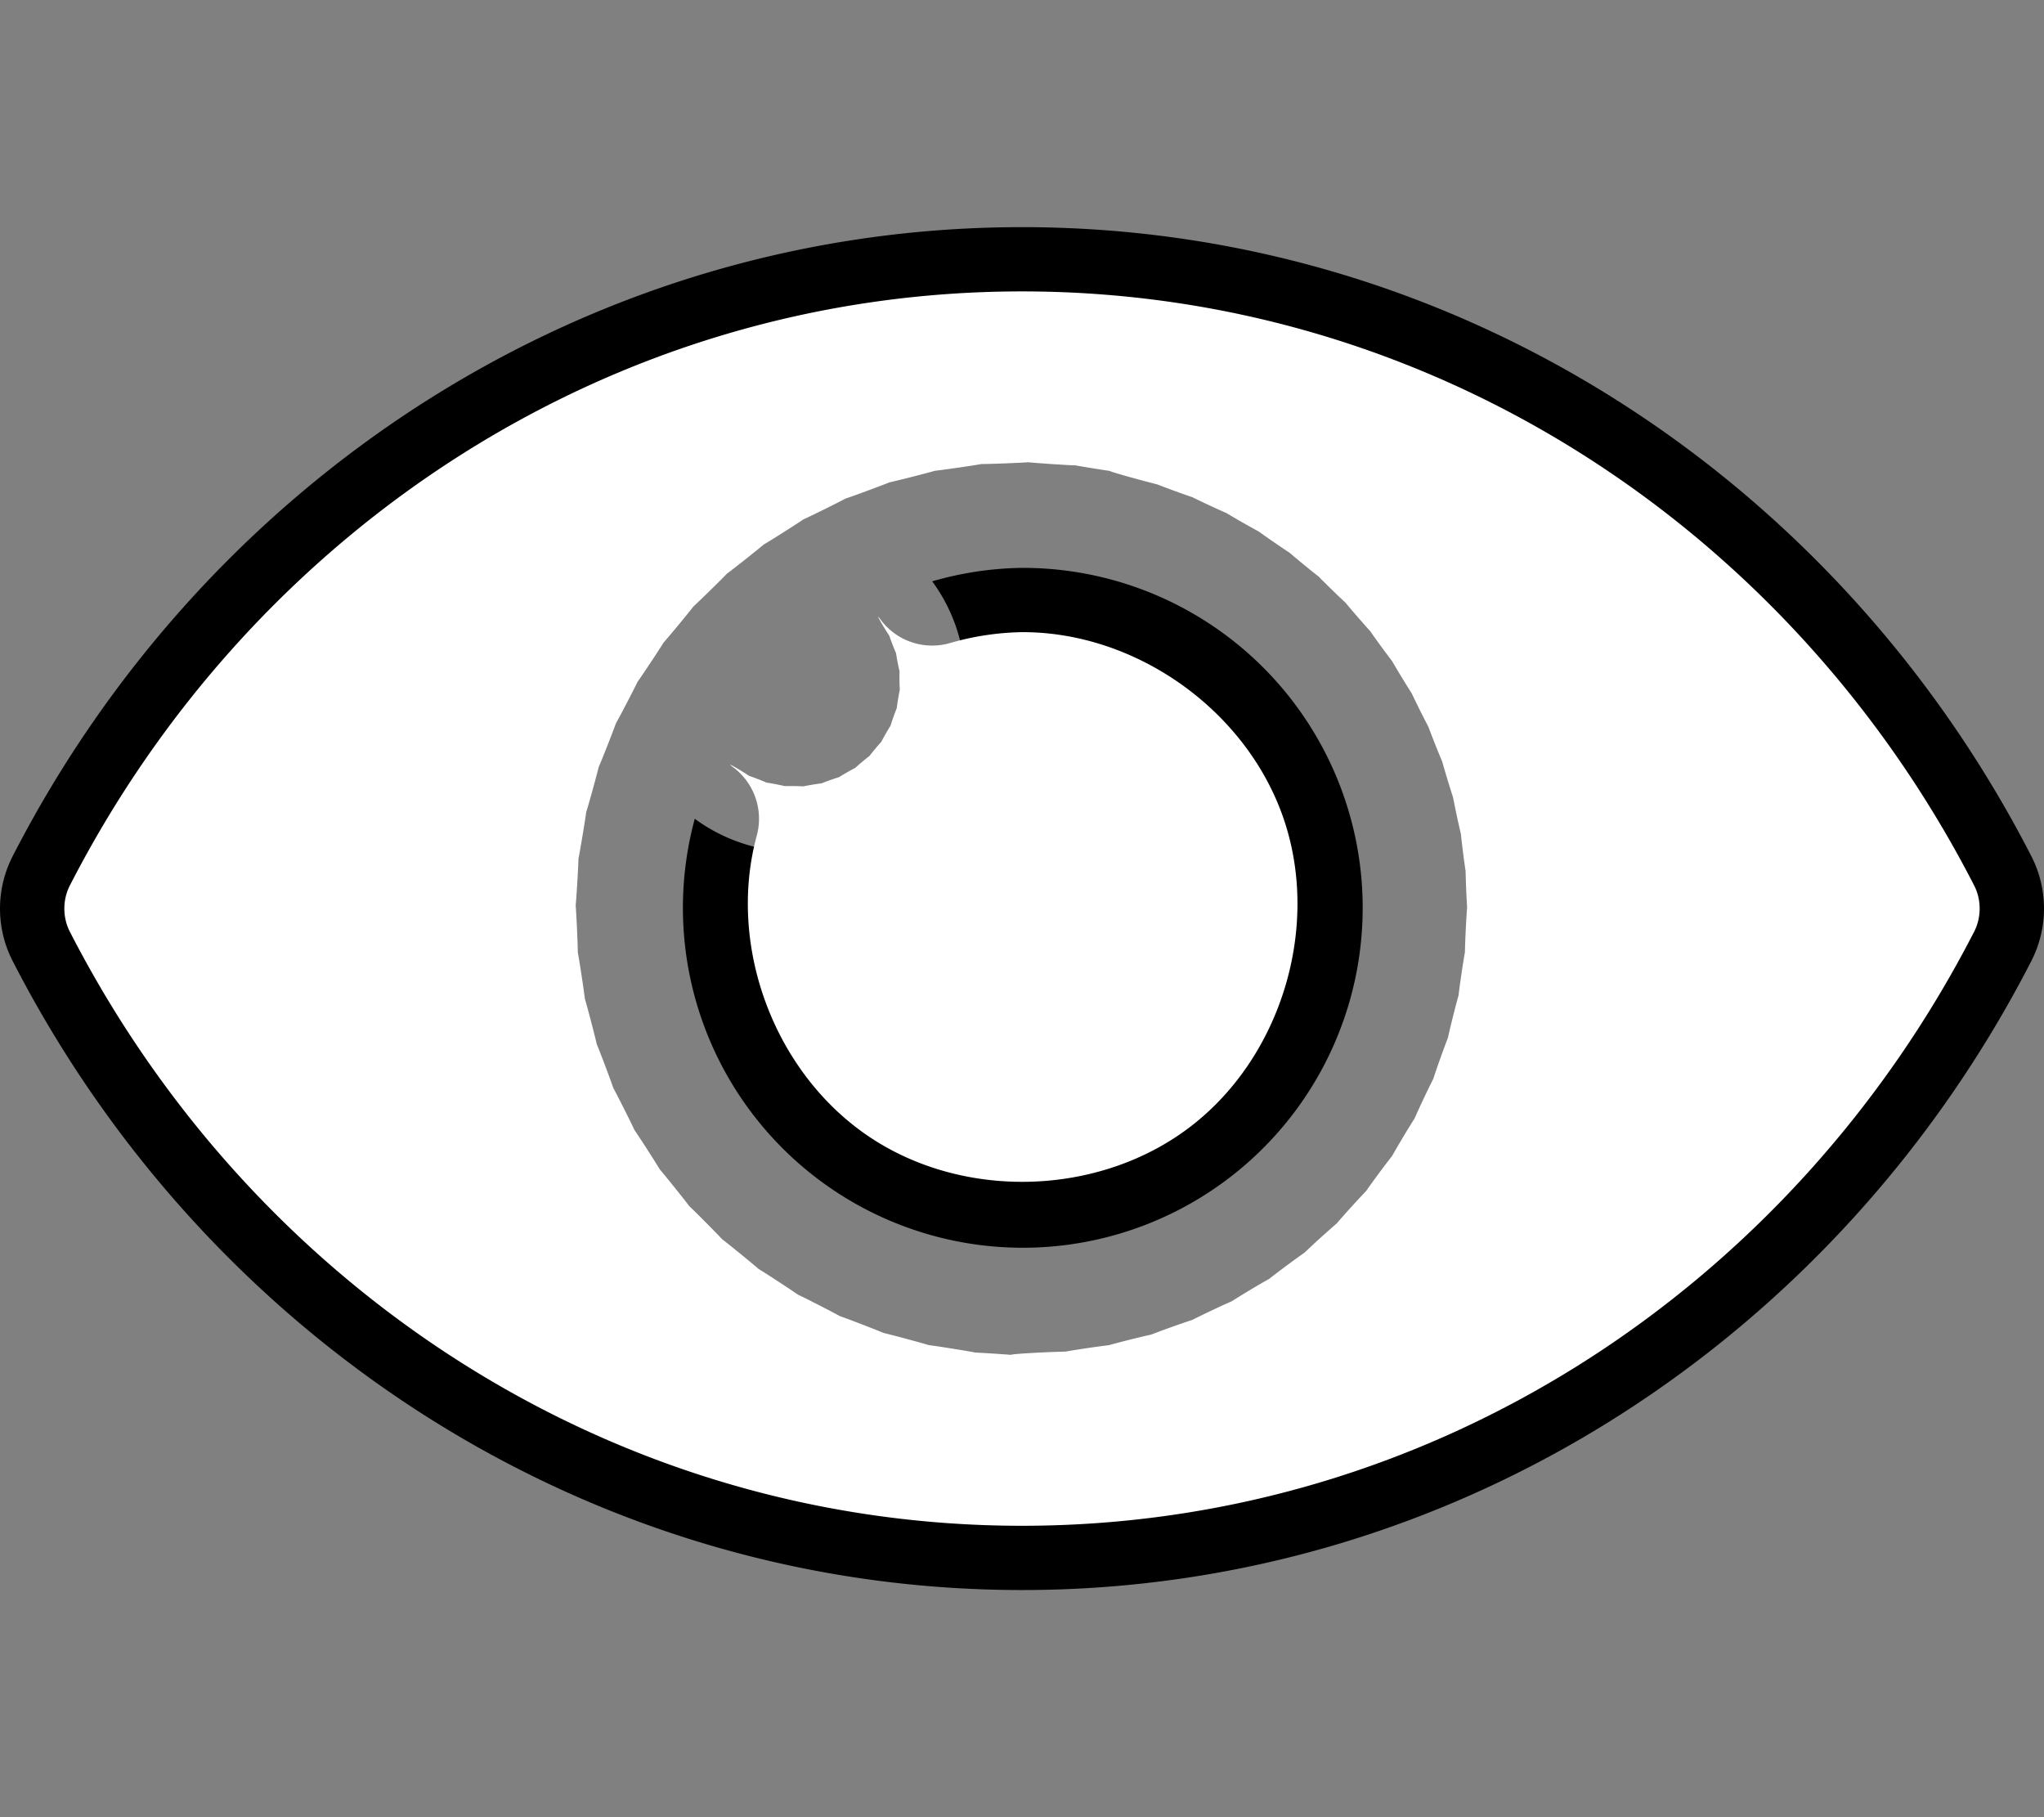 <?xml version="1.0" encoding="UTF-8" standalone="no"?>
<svg
   aria-hidden="true"
   focusable="false"
   data-prefix="fas"
   data-icon="eye"
   class="svg-inline--fa fa-eye fa-w-18"
   role="img"
   viewBox="0 0 576 512"
   version="1.1"
   id="svg4"
   sodipodi:docname="eye.svg"
   inkscape:version="1.1.1 (26b7af14f2, 2022-01-19)"
   xmlns:inkscape="http://www.inkscape.org/namespaces/inkscape"
   xmlns:sodipodi="http://sodipodi.sourceforge.net/DTD/sodipodi-0.dtd"
   xmlns="http://www.w3.org/2000/svg"
   xmlns:svg="http://www.w3.org/2000/svg">
  <rect x="0" y="0" width="576" height="512" fill="#808080" stroke="none"/>
  <defs
     id="defs8" />
  <sodipodi:namedview
     id="namedview6"
     pagecolor="#505050"
     bordercolor="#eeeeee"
     borderopacity="1"
     inkscape:pageshadow="0"
     inkscape:pageopacity="0"
     inkscape:pagecheckerboard="0"
     showgrid="false"
     inkscape:zoom="0.97265625"
     inkscape:cx="287.87149"
     inkscape:cy="256"
     inkscape:window-width="1850"
     inkscape:window-height="1016"
     inkscape:window-x="70"
     inkscape:window-y="27"
     inkscape:window-maximized="1"
     inkscape:current-layer="svg4" />
  <path
     fill="currentColor"
     d="M572.52 241.4C518.29 135.59 410.93 64 288 64S57.68 135.64 3.48 241.41a32.35 32.35 0 0 0 0 29.19C57.71 376.41 165.07 448 288 448s230.32-71.64 284.52-177.41a32.35 32.35 0 0 0 0-29.19zM288 400a144 144 0 1 1 144-144 143.93 143.93 0 0 1-144 144zm0-240a95.31 95.31 0 0 0-25.31 3.79 47.85 47.85 0 0 1-66.9 66.9A95.78 95.78 0 1 0 288 160z"
     id="path2" />
  <path
     id="path2-3"
     style="fill:#ffffff;fill-opacity:1"
     sodipodi:type="inkscape:offset"
     inkscape:radius="0"
     inkscape:original="M 288 82.103516 C 172.13021 82.103516 70.927157 149.55051 19.628906 249.59766 C 17.63693 253.55362 17.636834 258.44941 19.626953 262.40625 C 70.955893 362.49915 172.12381 429.89648 288 429.89648 C 403.86979 429.89648 505.07284 362.44949 556.37109 262.40234 C 558.36307 258.44638 558.36317 253.55059 556.37305 249.59375 C 505.04411 149.50085 403.87619 82.103516 288 82.103516 z M 289.76562 130.11523 C 284.84031 130.04602 307.86348 131.58401 302.97266 130.99805 C 299.31604 130.55995 308.5485 132.06237 312.72266 132.68945 C 313.55705 133.12866 321.28499 135.26697 326.09766 136.47266 C 329.224 137.69106 332.83803 139.01197 336.01172 140.09766 C 339.02408 141.57421 342.50949 143.19459 345.58008 144.54297 C 348.45722 146.26729 351.79685 148.17318 354.74414 149.77539 C 357.46728 151.73627 360.63704 153.91939 363.43945 155.76367 C 365.9883 157.94651 368.96117 160.38647 371.59766 162.45898 C 373.95408 164.84839 376.7112 167.52972 379.16406 169.81641 C 381.31058 172.39454 383.83186 175.29622 386.08398 177.78125 C 388.00544 180.52966 390.27275 183.63246 392.30859 186.29883 C 393.99441 189.20294 395.99949 192.49766 397.80469 195.32617 C 399.23952 198.35895 400.95294 201.79337 402.51172 204.75977 C 403.68579 207.90098 405.10686 211.4723 406.41211 214.5625 C 407.31797 217.79147 408.43526 221.47198 409.47656 224.66211 C 410.10788 227.95607 410.91214 231.71805 411.68164 234.98438 C 412.03409 238.3214 412.51757 242.14054 413.00977 245.45898 C 413.07844 248.71216 413.23002 252.32829 413.43555 255.68359 C 413.15488 259.28698 412.89967 264.53369 412.81641 268.29688 C 412.18364 271.90803 411.45378 276.83946 411.01367 280.48047 C 410.02968 284.01335 408.81994 288.84399 408.02539 292.42188 C 406.70013 295.84006 405.0266 300.52489 403.88477 304.00781 C 402.23037 307.27974 400.10138 311.78337 398.62305 315.13867 C 396.65723 318.23038 394.10343 322.49322 392.30273 325.6875 C 390.04207 328.57243 387.07301 332.57801 384.9668 335.58203 C 382.43343 338.2324 379.08997 341.9204 376.70117 344.70117 C 373.9204 347.08997 370.2324 350.43343 367.58203 352.9668 C 364.57801 355.07301 360.57243 358.04207 357.6875 360.30273 C 354.49322 362.10343 350.23038 364.65723 347.13867 366.62305 C 343.78337 368.10138 339.27974 370.23037 336.00781 371.88477 C 332.52489 373.0266 327.84005 374.70013 324.42188 376.02539 C 320.84399 376.81994 316.01335 378.02968 312.48047 379.01367 C 308.83946 379.45378 303.90803 380.18364 300.29688 380.81641 C 294.98696 380.93389 285.2172 381.44888 284.88867 381.73242 C 280.95624 381.42058 271.03566 380.80583 274.78125 381.20117 C 279.67984 381.71821 256.89175 378.09258 261.70898 379.12109 C 266.52621 380.14961 244.24317 374.15303 248.92578 375.68164 C 253.6084 377.21026 232.07994 368.90615 236.57617 370.91797 C 241.07241 372.92979 220.53477 362.41003 224.79492 364.88281 C 229.05507 367.35559 209.73592 354.74008 213.71289 357.64648 C 217.68987 360.55289 199.80134 345.97725 203.45117 349.28516 C 207.10101 352.59306 190.8407 336.21974 194.12305 339.89258 C 197.40539 343.56542 182.95541 325.5751 185.83398 329.57227 C 188.71256 333.56943 176.23085 314.16214 178.67383 318.43945 C 181.11681 322.71677 170.74228 302.10506 172.72266 306.61523 C 174.70303 311.12541 166.54904 289.53925 168.04492 294.23242 C 169.54081 298.92559 163.6985 276.60344 164.69336 281.42773 C 165.68822 286.25203 162.22225 263.43776 162.70508 268.33984 C 163.18791 273.24193 162.1361 250.19151 162.10156 255.11719 C 162.06703 260.04287 163.44214 237.00947 162.89062 241.9043 C 162.33911 246.79913 166.1249 224.03583 165.0625 228.8457 C 164.0001 233.65557 170.15334 211.41811 168.5918 216.08984 C 167.03025 220.76158 175.48678 199.29148 173.44336 203.77344 C 171.39994 208.2554 182.06326 187.79057 179.56055 192.0332 C 177.05784 196.27584 189.80933 177.04554 186.875 181.00195 C 183.94067 184.95837 198.64211 167.17433 195.30859 170.80078 C 191.97507 174.42724 208.46148 158.28266 204.76562 161.53906 C 201.06977 164.79547 219.16187 150.4719 215.14453 153.32227 C 211.1272 156.17263 230.62253 143.82743 226.32812 146.24023 C 222.03372 148.65304 242.71736 138.42447 238.19336 140.37305 C 233.66936 142.32162 255.31296 134.32039 250.60938 135.7832 C 245.90579 137.24601 268.26868 131.56062 263.4375 132.52148 C 258.60632 133.48235 281.44247 130.17669 276.53711 130.625 C 271.63175 131.07331 294.69094 130.18444 289.76562 130.11523 z M 247.50781 173.79297 C 247.20976 173.6555 249.53227 177.53775 250.62109 179.13477 C 251.04905 180.44628 251.93781 182.75351 252.50195 184.01367 C 252.69175 185.38087 253.16138 187.80924 253.49414 189.14844 C 253.43974 190.52742 253.47353 192.99583 253.56445 194.37305 C 253.26741 195.72025 252.86264 198.15914 252.70898 199.53125 C 252.17846 200.80559 251.34817 203.13825 250.95508 204.46094 C 250.20701 205.62348 248.97874 207.7712 248.35938 209.00195 C 247.41858 210.01343 245.83563 211.90503 245.00781 213.00781 C 243.90503 213.83563 242.01343 215.41857 241.00195 216.35938 C 239.7712 216.97874 237.62348 218.20701 236.46094 218.95508 C 235.13825 219.34817 232.80559 220.17846 231.53125 220.70898 C 230.15914 220.86264 227.72025 221.26741 226.37305 221.56445 C 224.99583 221.47353 222.52742 221.43974 221.14844 221.49414 C 219.80924 221.16138 217.38087 220.69175 216.01367 220.50195 C 214.75351 219.93781 212.44628 219.04905 211.13477 218.62109 C 209.19547 217.2989 203.82064 214.12321 206.51953 216.10938 A 18.10512 18.10512 0 0 1 213.25977 235.43164 C 204.81572 266.54041 218.1805 302.32706 244.94922 320.28516 C 271.71793 338.24325 309.90024 337.03724 335.48242 317.42578 C 361.06461 297.81433 372.14609 261.25613 361.75586 230.74219 C 351.3789 200.26721 320.35623 178.09075 288.16602 178.10938 C 281.26415 178.21331 274.37756 179.24264 267.75 181.17188 A 18.10512 18.10512 0 0 1 248.10938 174.51953 C 247.75881 174.04318 247.57169 173.82243 247.50781 173.79297 z "
     d="m 288,82.104 c -115.87,0 -217.073,67.447 -268.371,167.494 -1.992,3.956 -1.992,8.852 -0.002,12.809 C 70.956,362.499 172.124,429.896 288,429.896 c 115.87,0 217.073,-67.447 268.371,-167.494 1.992,-3.956 1.992,-8.852 0.002,-12.809 C 505.044,149.501 403.876,82.104 288,82.104 Z m 1.766,48.012 c -4.925,-0.069 18.098,1.469 13.207,0.883 -3.657,-0.438 5.576,1.064 9.75,1.691 0.834,0.439 8.562,2.578 13.375,3.783 3.126,1.218 6.74,2.539 9.914,3.625 3.012,1.477 6.498,3.097 9.568,4.445 2.877,1.724 6.217,3.63 9.164,5.232 2.723,1.961 5.893,4.144 8.695,5.988 2.549,2.183 5.522,4.623 8.158,6.695 2.356,2.389 5.114,5.071 7.566,7.357 2.147,2.578 4.668,5.48 6.92,7.965 1.921,2.748 4.189,5.851 6.225,8.518 1.686,2.904 3.691,6.199 5.496,9.027 1.435,3.033 3.148,6.467 4.707,9.434 1.174,3.141 2.595,6.713 3.9,9.803 0.906,3.229 2.023,6.909 3.064,10.1 0.631,3.294 1.436,7.056 2.205,10.322 0.352,3.337 0.836,7.156 1.328,10.475 0.069,3.253 0.22,6.869 0.426,10.225 -0.281,3.603 -0.536,8.85 -0.619,12.613 -0.633,3.611 -1.363,8.543 -1.803,12.184 -0.984,3.533 -2.194,8.364 -2.988,11.941 -1.325,3.418 -2.999,8.103 -4.141,11.586 -1.654,3.272 -3.783,7.776 -5.262,11.131 -1.966,3.092 -4.52,7.355 -6.32,10.549 -2.261,2.885 -5.23,6.891 -7.336,9.895 -2.533,2.65 -5.877,6.338 -8.266,9.119 -2.781,2.389 -6.469,5.732 -9.119,8.266 -3.004,2.106 -7.01,5.075 -9.895,7.336 -3.194,1.801 -7.457,4.354 -10.549,6.32 -3.355,1.478 -7.859,3.607 -11.131,5.262 -3.483,1.142 -8.168,2.815 -11.586,4.141 -3.578,0.795 -8.409,2.004 -11.941,2.988 -3.641,0.44 -8.572,1.17 -12.184,1.803 -5.31,0.117 -15.08,0.632 -15.408,0.916 -3.932,-0.312 -13.853,-0.927 -10.107,-0.531 4.899,0.517 -17.89,-3.109 -13.072,-2.08 4.817,1.029 -17.466,-4.968 -12.783,-3.439 4.683,1.529 -16.846,-6.775 -12.35,-4.764 4.496,2.012 -16.041,-8.508 -11.781,-6.035 4.26,2.473 -15.059,-10.143 -11.082,-7.236 3.977,2.906 -13.912,-11.669 -10.262,-8.361 3.65,3.308 -12.61,-13.065 -9.328,-9.393 3.282,3.673 -11.168,-14.317 -8.289,-10.32 2.879,3.997 -9.603,-15.41 -7.16,-11.133 2.443,4.277 -7.932,-16.334 -5.951,-11.824 1.98,4.51 -6.174,-17.076 -4.678,-12.383 1.496,4.693 -4.346,-17.629 -3.352,-12.805 0.995,4.824 -2.471,-17.99 -1.988,-13.088 0.483,4.902 -0.569,-18.148 -0.604,-13.223 -0.035,4.926 1.341,-18.108 0.789,-13.213 -0.552,4.895 3.234,-17.868 2.172,-13.059 -1.062,4.81 5.091,-17.428 3.529,-12.756 -1.562,4.672 6.895,-16.798 4.852,-12.316 -2.043,4.482 8.62,-15.983 6.117,-11.74 -2.503,4.243 10.249,-14.988 7.314,-11.031 -2.934,3.956 11.767,-13.828 8.434,-10.201 -3.334,3.626 13.153,-12.518 9.457,-9.262 -3.696,3.256 14.396,-11.067 10.379,-8.217 -4.017,2.85 15.478,-9.495 11.184,-7.082 -4.294,2.413 16.389,-7.816 11.865,-5.867 -4.524,1.949 17.12,-6.053 12.416,-4.59 -4.704,1.463 17.659,-4.223 12.828,-3.262 -4.831,0.961 18.005,-2.345 13.1,-1.896 -4.905,0.448 18.154,-0.441 13.229,-0.51 z m -42.258,43.678 c -0.298,-0.137 2.024,3.745 3.113,5.342 0.428,1.312 1.317,3.619 1.881,4.879 0.19,1.367 0.659,3.796 0.992,5.135 -0.054,1.379 -0.021,3.847 0.07,5.225 -0.297,1.347 -0.702,3.786 -0.855,5.158 -0.531,1.274 -1.361,3.607 -1.754,4.93 -0.748,1.163 -1.976,3.31 -2.596,4.541 -0.941,1.011 -2.524,2.903 -3.352,4.006 -1.103,0.828 -2.994,2.411 -4.006,3.352 -1.231,0.619 -3.378,1.848 -4.541,2.596 -1.323,0.393 -3.655,1.223 -4.93,1.754 -1.372,0.154 -3.811,0.558 -5.158,0.855 -1.377,-0.091 -3.846,-0.125 -5.225,-0.07 -1.339,-0.333 -3.768,-0.802 -5.135,-0.992 -1.26,-0.564 -3.567,-1.453 -4.879,-1.881 -1.939,-1.322 -7.314,-4.498 -4.615,-2.512 a 18.105,18.105 0 0 1 6.74,19.322 c -8.444,31.109 4.921,66.895 31.689,84.854 26.769,17.958 64.951,16.752 90.533,-2.859 25.582,-19.611 36.664,-56.17 26.273,-86.684 -10.377,-30.475 -41.4,-52.651 -73.59,-52.633 -6.902,0.104 -13.788,1.133 -20.416,3.062 a 18.105,18.105 0 0 1 -19.641,-6.652 c -0.351,-0.476 -0.538,-0.697 -0.602,-0.727 z" />
</svg>
